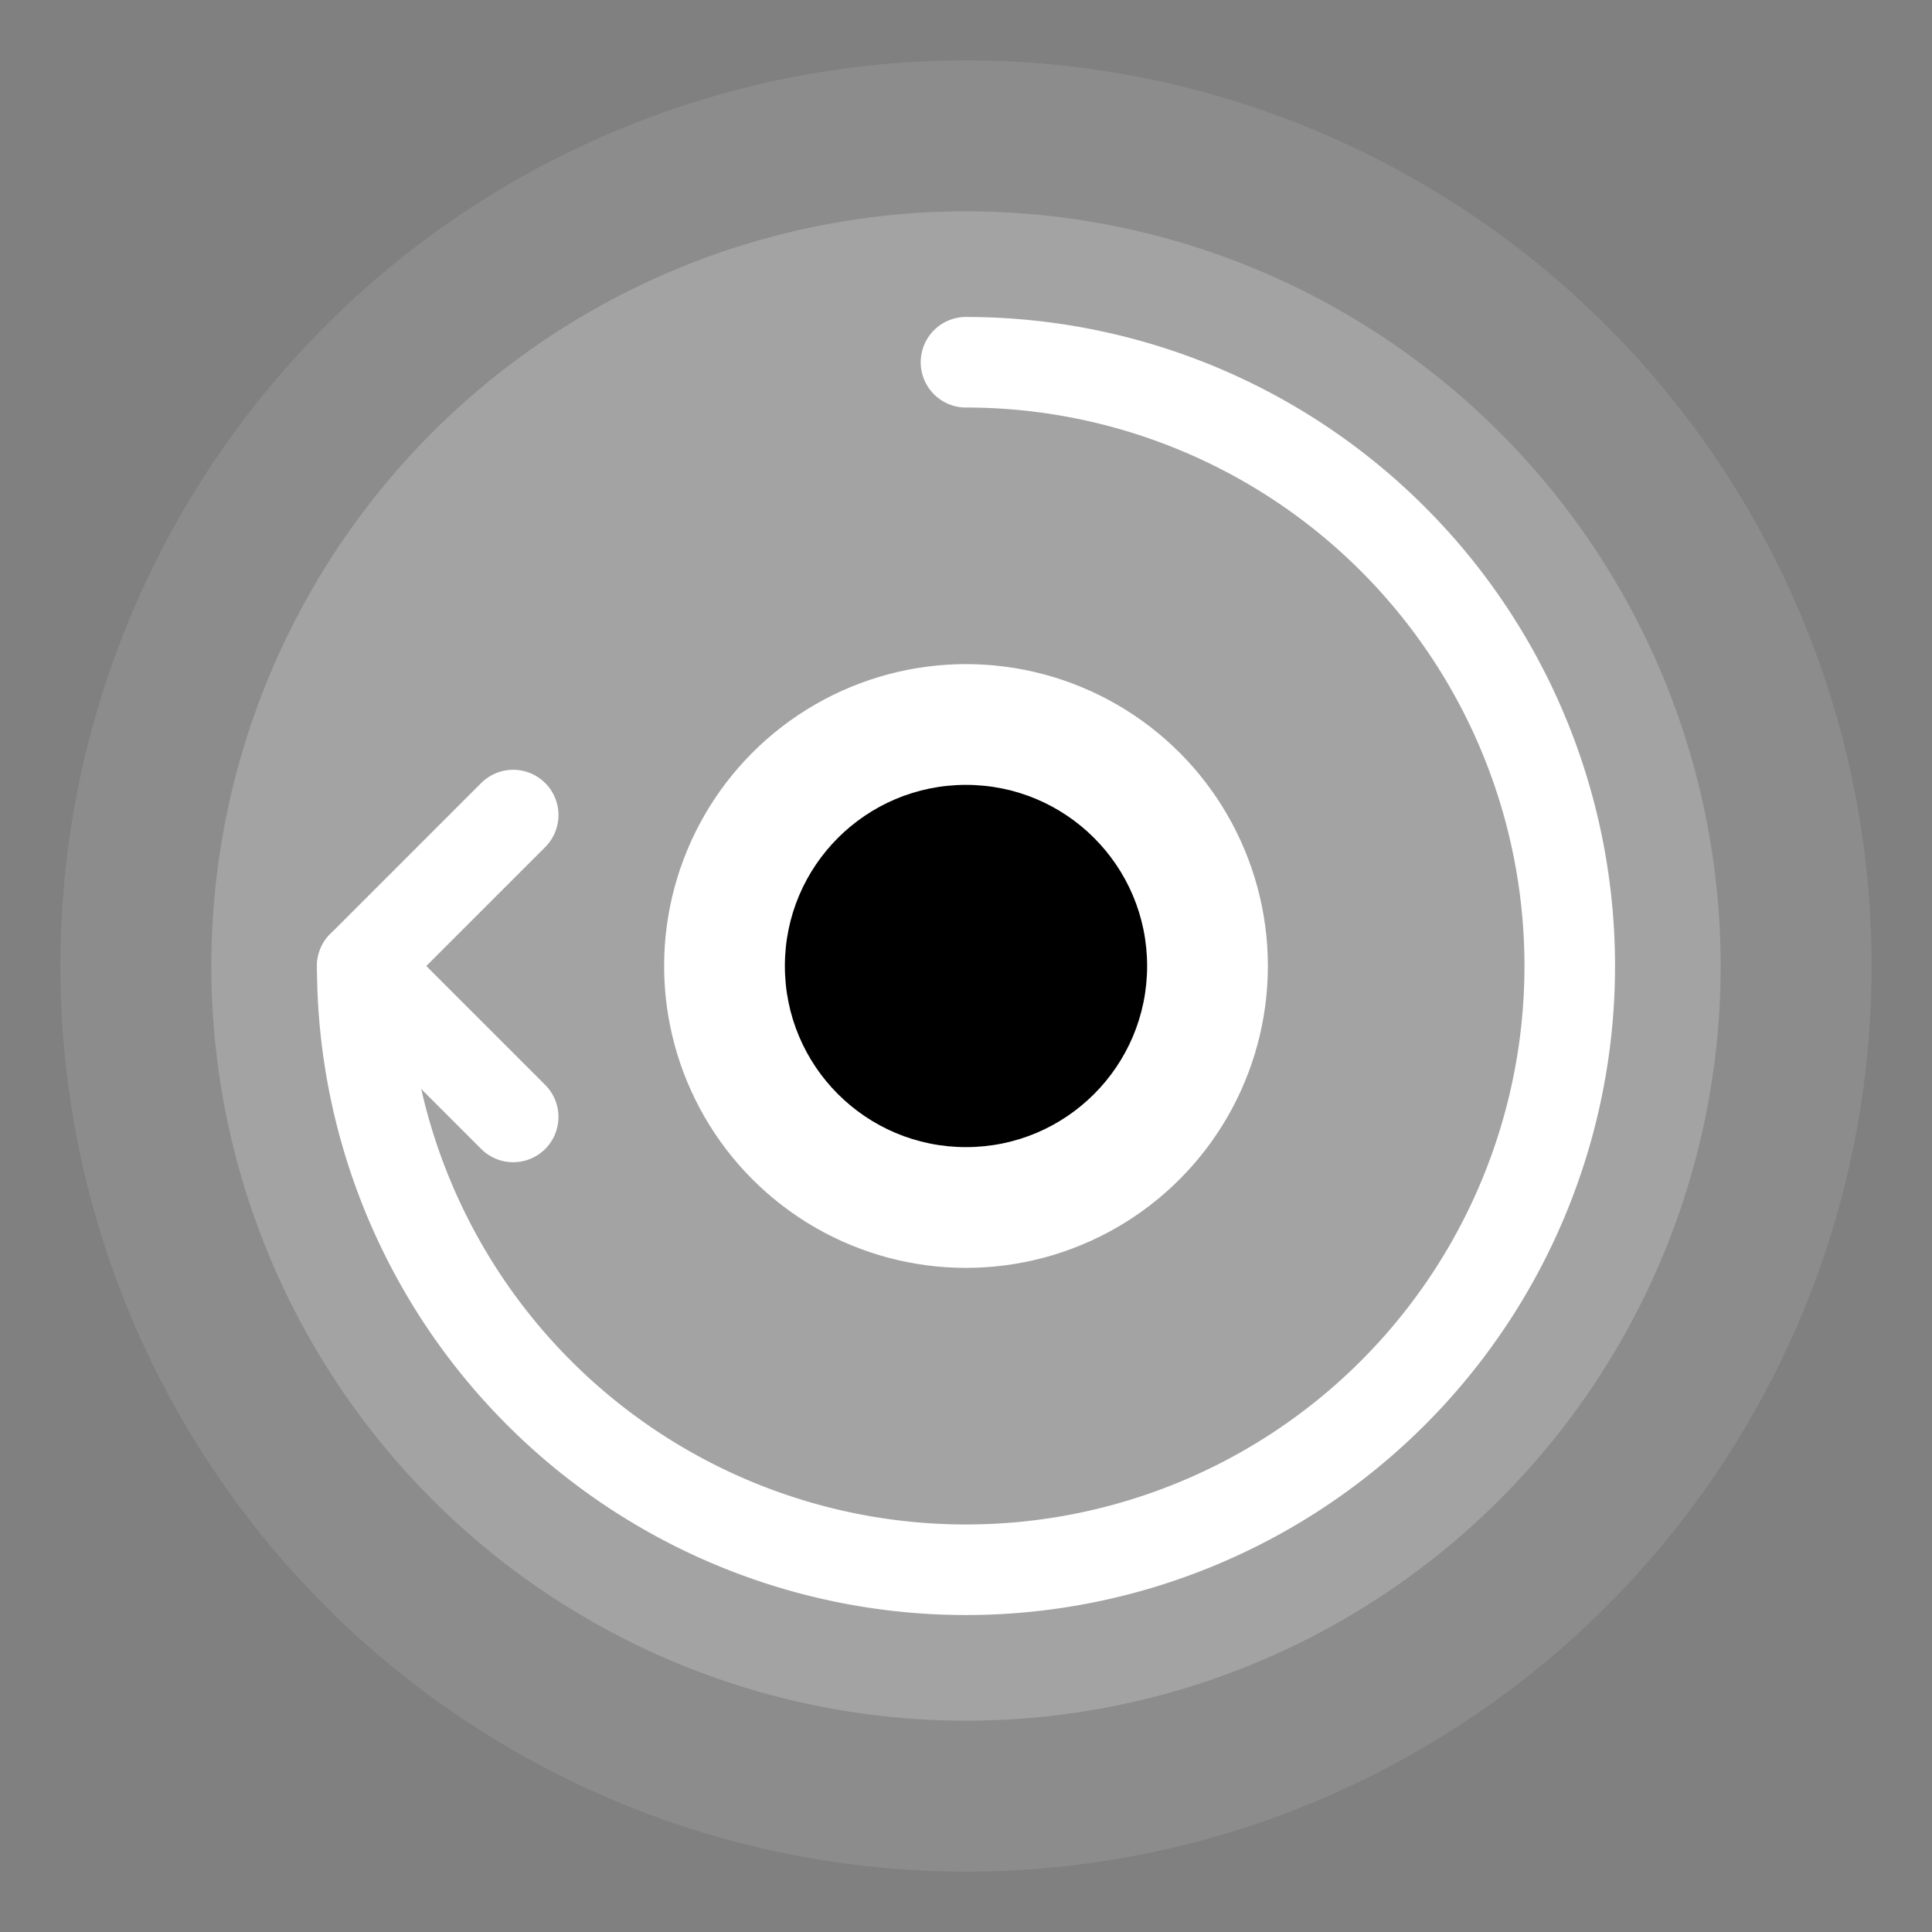 <?xml version="1.0" encoding="UTF-8"?>
<svg width="256" height="256" viewBox="0 0 256 256" xmlns="http://www.w3.org/2000/svg">
  <rect x="0" y="0" width="256" height="256" fill="#808080" stroke="none"/>
  <!-- Main circle (representing the Cyclops eye and the cycling concept) -->
  <circle cx="128" cy="128" r="120" fill="#FFFFFF" opacity="0.1"/>
  <circle cx="128" cy="128" r="100" fill="#FFFFFF" opacity="0.2"/>
  
  <!-- Rotating arrows forming a cycle -->
  <path d="M128 48 A80 80 0 1 1 48 128" fill="none" stroke="#FFFFFF" stroke-width="12" stroke-linecap="round"/>
  <path d="M48 128 L68 108 L48 128 L68 148" fill="none" stroke="#FFFFFF" stroke-width="12" stroke-linecap="round" stroke-linejoin="round"/>
  
  <!-- Central eye element -->
  <circle cx="128" cy="128" r="40" fill="#FFFFFF"/>
  <circle cx="128" cy="128" r="24" fill="#000000"/>
</svg>